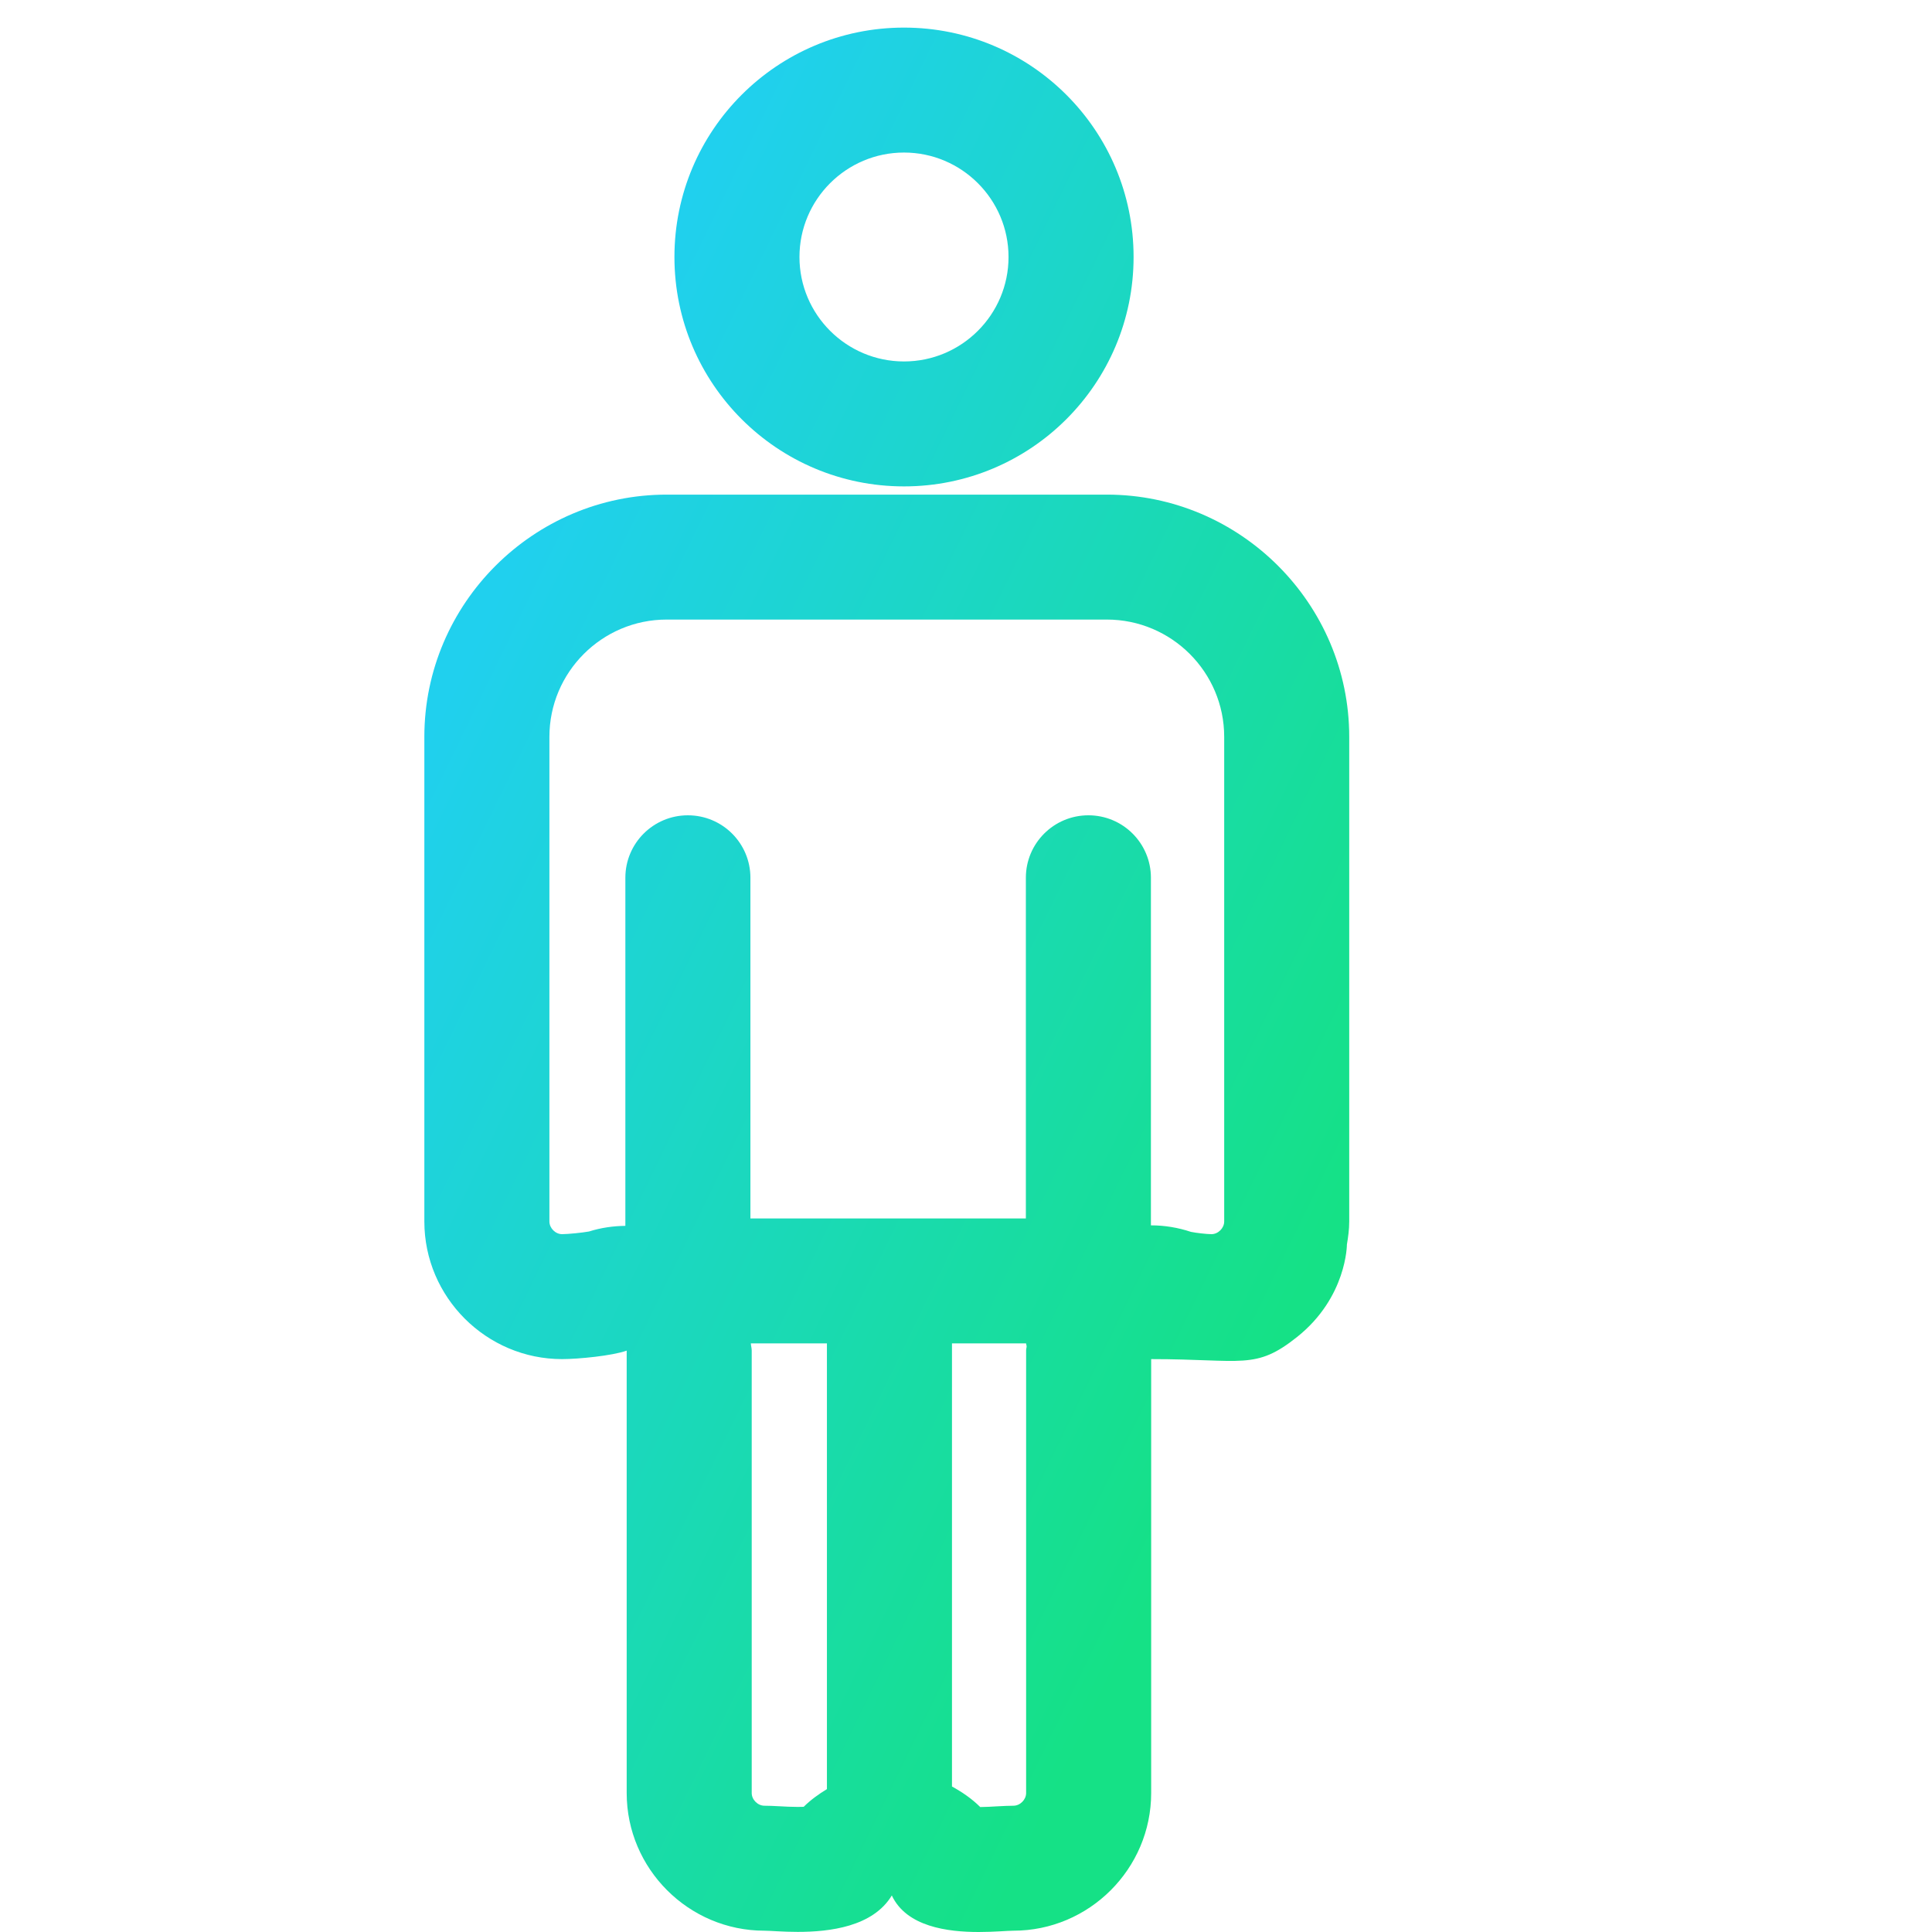 <svg width="70" height="70" viewBox="0 0 70 70" fill="none" xmlns="http://www.w3.org/2000/svg">
<path fill-rule="evenodd" clip-rule="evenodd" d="M37.178 64.966C37.178 65.206 36.961 65.425 36.718 65.425C36.574 65.425 36.363 65.434 36.105 65.448C35.946 65.457 35.742 65.471 35.516 65.473C35.214 65.172 34.863 64.932 34.492 64.728V48.673H37.176C37.178 48.709 37.194 48.741 37.197 48.775C37.197 48.827 37.178 48.874 37.178 48.924V64.966ZM28.906 65.468C28.661 65.468 28.441 65.455 28.276 65.446C28.031 65.432 27.834 65.425 27.696 65.425C27.456 65.425 27.236 65.206 27.236 64.966V48.936C27.236 48.847 27.209 48.761 27.204 48.673H29.961V64.823C29.66 65.007 29.372 65.213 29.119 65.464C29.057 65.466 28.987 65.468 28.906 65.468V65.468ZM20.366 44.716C20.123 44.716 19.906 44.497 19.906 44.257V26.697C19.906 24.354 21.813 22.448 24.155 22.448H40.103C42.447 22.448 44.355 24.354 44.355 26.697V44.257C44.355 44.497 44.135 44.716 43.895 44.716C43.721 44.716 43.333 44.671 43.15 44.633C42.681 44.477 42.194 44.397 41.711 44.397C41.707 44.397 41.704 44.4 41.7 44.4V31.803C41.7 30.553 40.687 29.54 39.435 29.54C38.182 29.54 37.169 30.553 37.169 31.803V44.146H27.189V31.803C27.189 30.553 26.176 29.54 24.923 29.54C23.671 29.54 22.658 30.553 22.658 31.803V44.415C22.216 44.42 21.772 44.483 21.342 44.619C21.099 44.664 20.569 44.716 20.366 44.716V44.716ZM48.801 45.09C48.847 44.818 48.885 44.542 48.885 44.257V26.697C48.885 21.871 44.935 17.921 40.103 17.921H24.155C19.326 17.921 15.375 21.871 15.375 26.697V44.257C15.375 47 17.62 49.243 20.365 49.243C20.95 49.243 22.182 49.123 22.706 48.936V64.966C22.706 67.709 24.95 69.953 27.696 69.953C27.907 69.953 28.357 69.996 28.905 69.996C30.054 69.996 31.626 69.812 32.312 68.676C32.845 69.81 34.333 70 35.461 70C36.028 70 36.501 69.953 36.718 69.953C39.464 69.953 41.709 67.709 41.709 64.966V62.073V49.243C45.039 49.243 45.479 49.651 47 48.438C48.801 47 48.801 45.09 48.801 45.09ZM32.754 5.527C34.842 5.527 36.541 7.225 36.541 9.312C36.541 11.399 34.842 13.096 32.754 13.096C30.665 13.096 28.966 11.399 28.966 9.312C28.966 7.225 30.665 5.527 32.754 5.527M32.754 17.623C37.348 17.623 41.072 13.902 41.072 9.312C41.072 4.721 37.348 1 32.754 1C28.16 1 24.436 4.721 24.436 9.312C24.436 13.902 28.16 17.623 32.754 17.623" fill="url(#paint0_linear)"/>
<defs>
<linearGradient id="paint0_linear" x1="11.15" y1="35.671" x2="45.237" y2="52.226" gradientUnits="userSpaceOnUse">
<stop stop-color="#20D0EE"/>
<stop offset="0.982" stop-color="#15E186"/>
</linearGradient>
</defs>
</svg>
